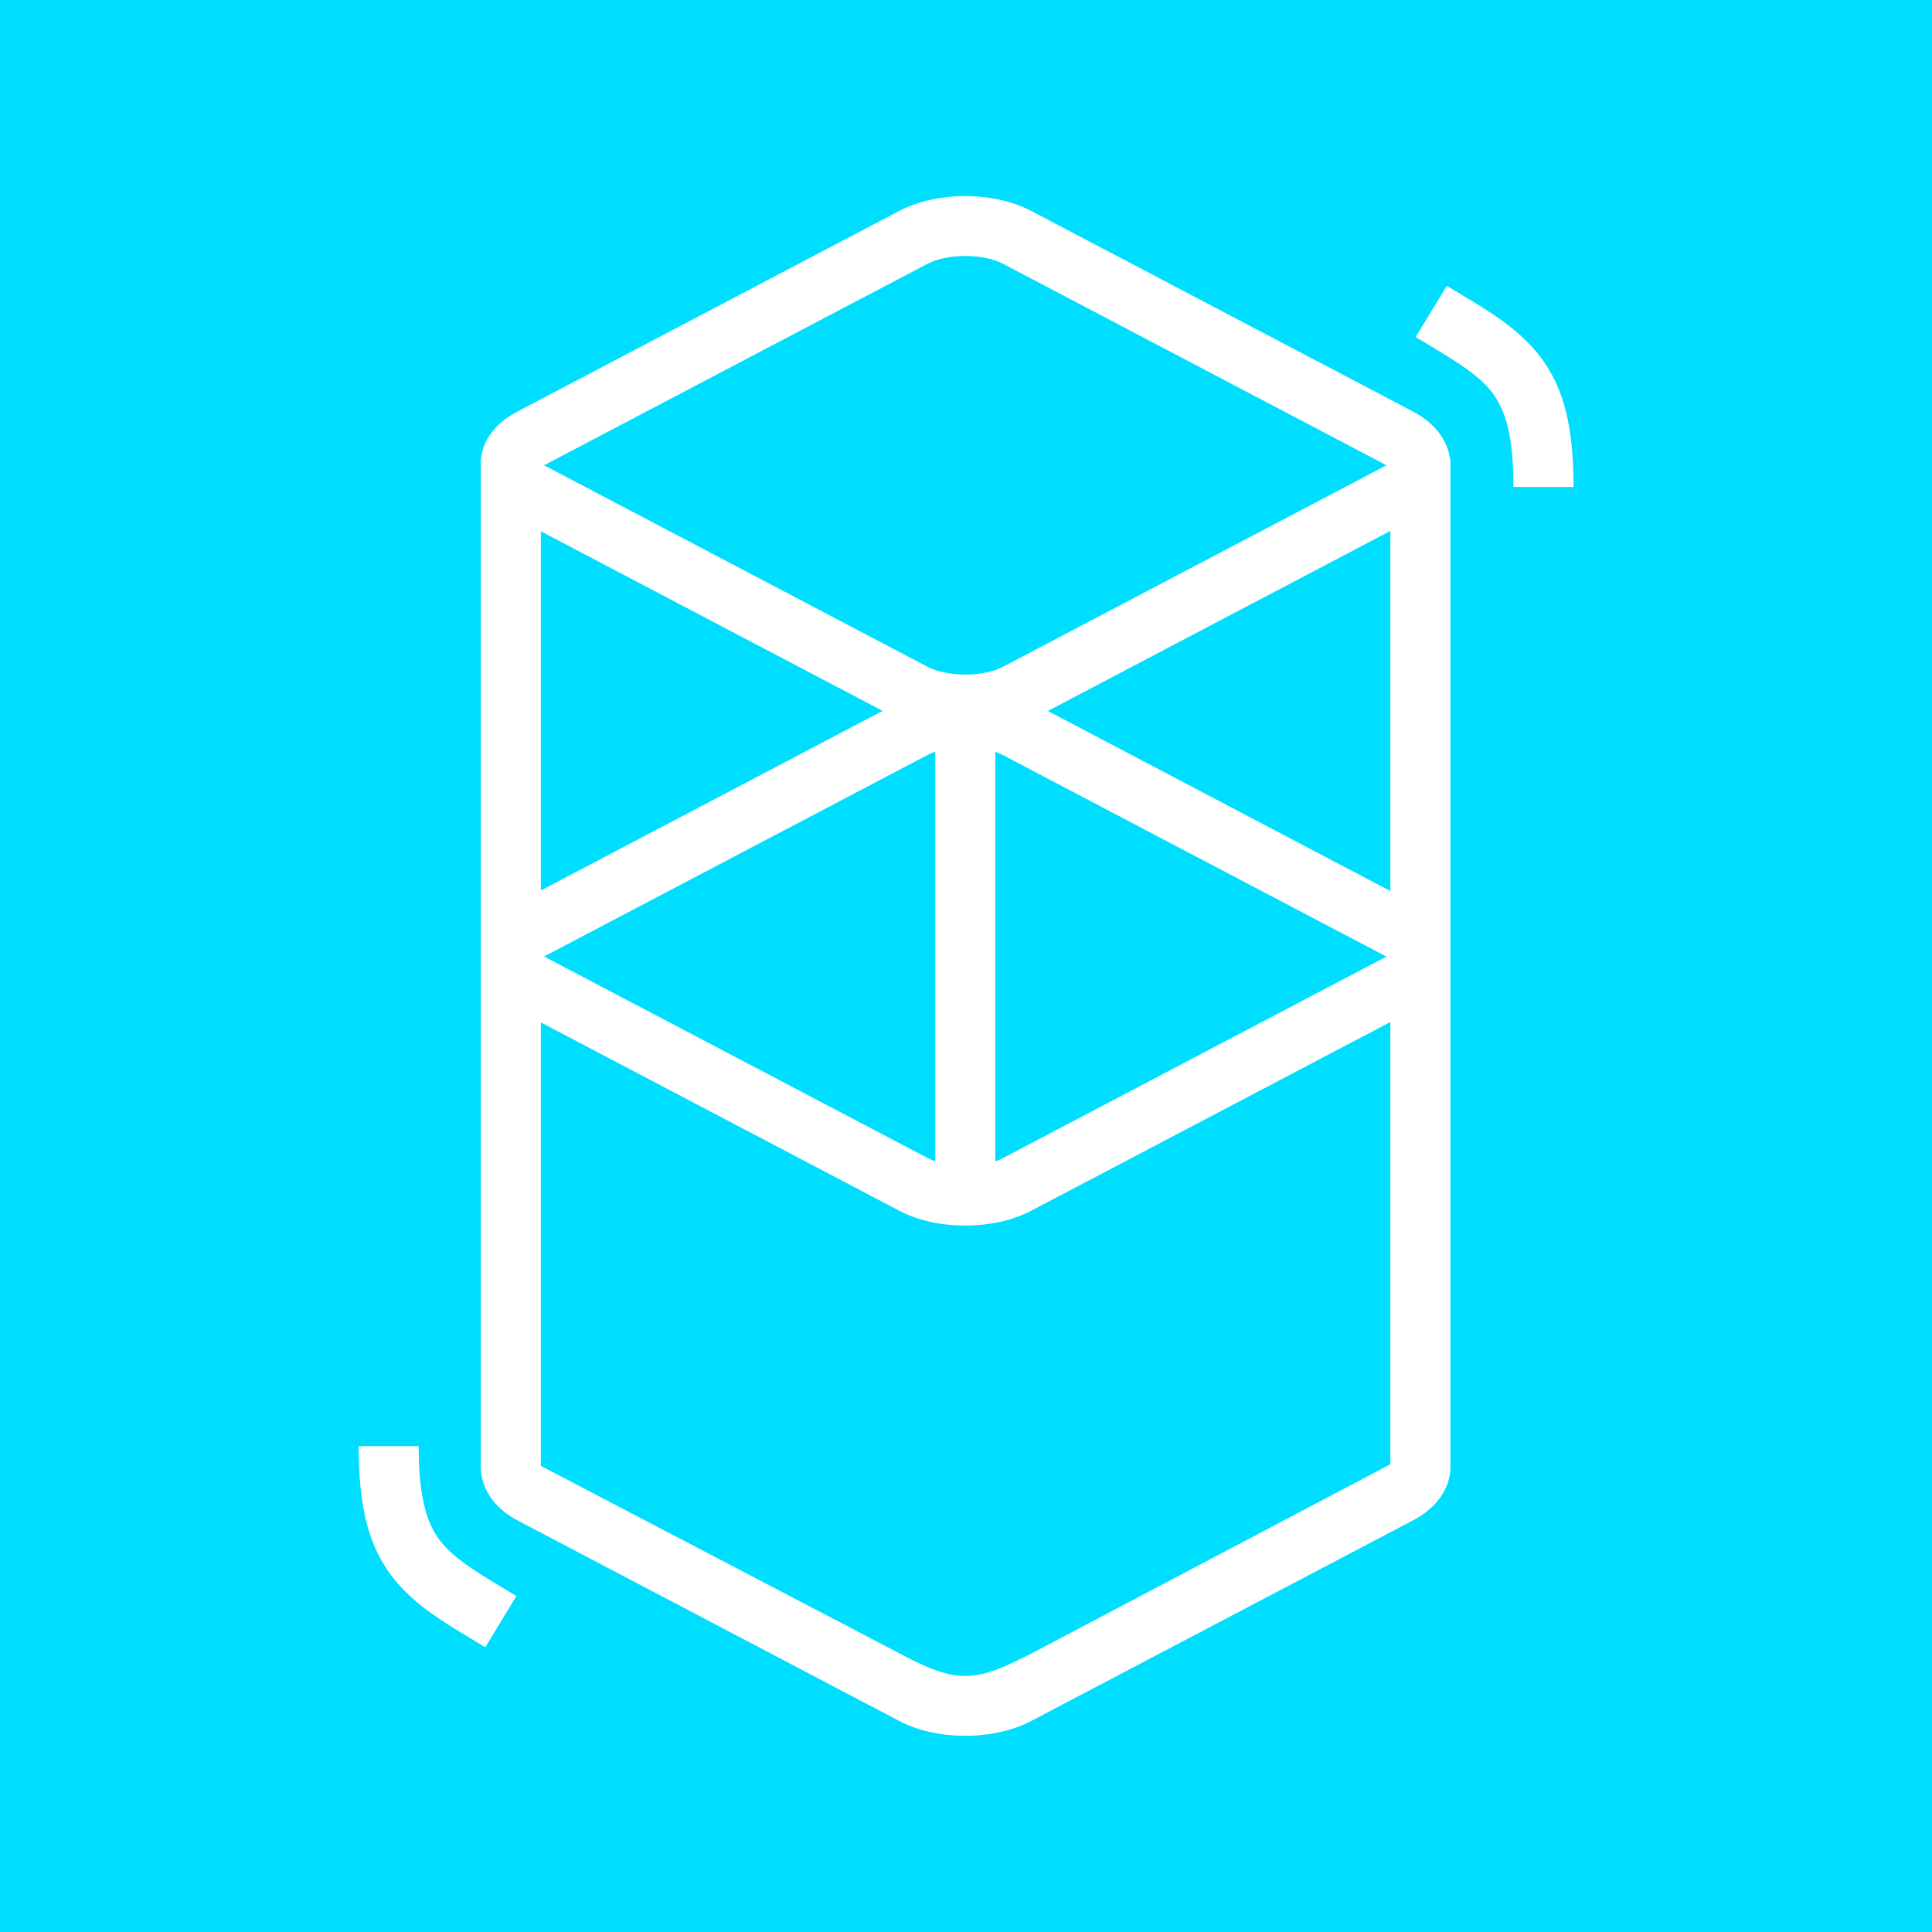<?xml version="1.0" encoding="UTF-8"?>
<svg id="Layer_1" data-name="Layer 1" xmlns="http://www.w3.org/2000/svg" viewBox="0 0 200 200">
  <defs>
    <style>
      .cls-1 {
        fill: #00deff;
      }

      .cls-2 {
        fill: #fff;
      }
    </style>
  </defs>
  <rect class="cls-1" width="200" height="200"/>
  <path class="cls-2" d="m93.1,21.83c3.87-2.04,9.77-2.04,13.64,0l39.53,20.77c2.33,1.23,3.61,3.05,3.84,4.94h.04v104.42c-.05,2.06-1.34,4.1-3.88,5.43l-39.53,20.77c-3.87,2.04-9.77,2.04-13.64,0l-39.53-20.77c-2.53-1.33-3.74-3.39-3.8-5.43,0-.2,0-.37,0-.51V48.21c0-.11,0-.23,0-.34v-.33s.02,0,.02,0c.18-1.91,1.4-3.69,3.78-4.94l39.53-20.77Zm50.83,83.97l-37.19,19.54c-3.87,2.04-9.77,2.04-13.64,0l-37.11-19.5v45.91l37.11,19.4c2.1,1.11,4.27,2.2,6.4,2.34h.42c2.22.02,4.37-1.1,6.55-2.16l37.46-19.75v-45.79Zm-100.59,43.9c0,4,.47,6.63,1.4,8.48.77,1.54,1.92,2.71,4.03,4.14l.12.08c.46.31.97.64,1.59,1.02l.73.45,2.25,1.35-3.22,5.3-2.51-1.51-.42-.26c-.73-.45-1.33-.83-1.89-1.21-6.01-4.03-8.24-8.42-8.29-17.56v-.28s6.22,0,6.22,0Zm53.47-71.88c-.29.1-.56.21-.8.34l-39.53,20.77s-.08.04-.12.06l-.03.02.06.04.09.05,39.53,20.77c.25.13.52.24.8.34v-42.4Zm6.22,0v42.4c.29-.1.56-.21.8-.34l39.53-20.77s.08-.04.12-.06l.03-.02-.06-.04-.09-.05-39.53-20.77c-.25-.13-.52-.24-.8-.34Zm40.9-22.86l-35.46,18.64,35.46,18.64v-37.27Zm-87.94.04v37.18l35.38-18.59-35.38-18.59Zm47.85-27.69c-2.06-1.08-5.78-1.08-7.83,0l-39.53,20.77s-.08.04-.12.06l-.03.02.06.04.09.05,39.53,20.77c2.06,1.08,5.78,1.08,7.83,0l39.53-20.77s.08-.04.12-.06l.03-.02-.06-.04-.09-.05-39.53-20.77Zm45.94,2.28l2.51,1.51.42.26c.73.45,1.33.83,1.89,1.21,6.01,4.03,8.24,8.42,8.29,17.56v.28s-6.22,0-6.22,0c0-4-.47-6.63-1.4-8.48-.77-1.54-1.92-2.71-4.03-4.14l-.12-.08c-.46-.31-.97-.64-1.59-1.02l-.73-.45-2.25-1.35,3.22-5.3Z"/>
</svg>
